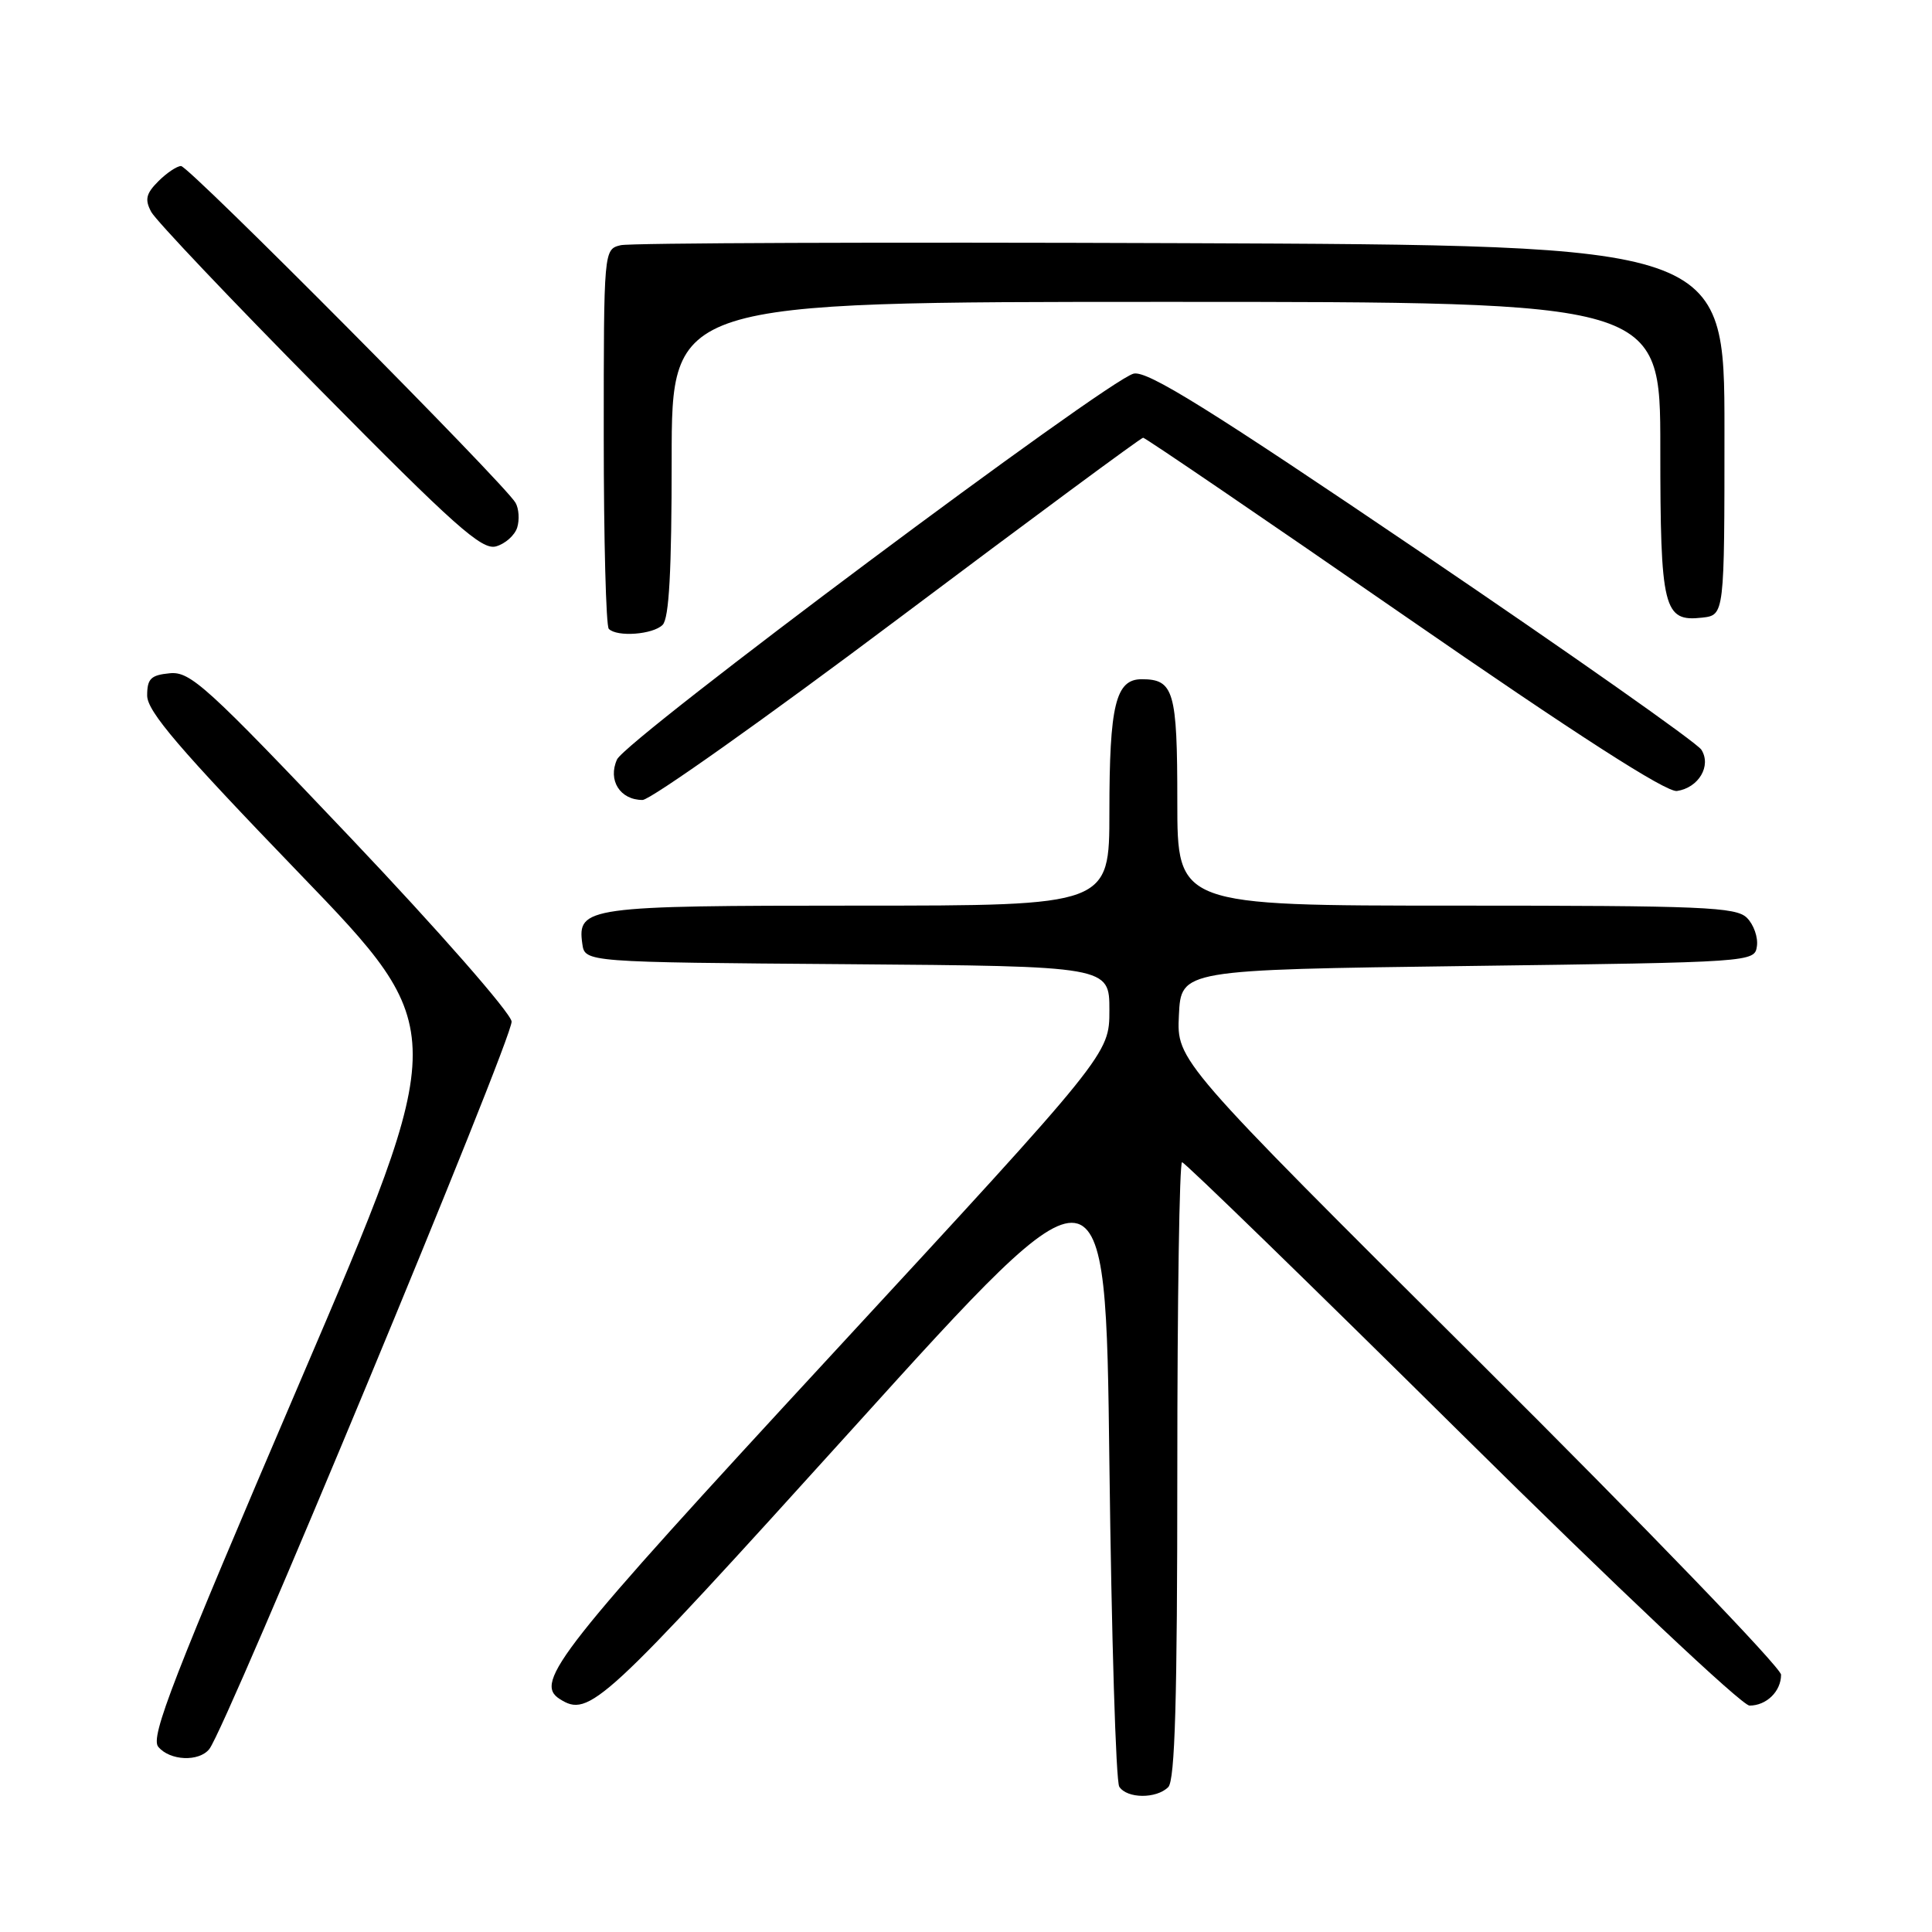 <?xml version="1.0" encoding="UTF-8" standalone="no"?>
<!DOCTYPE svg PUBLIC "-//W3C//DTD SVG 1.1//EN" "http://www.w3.org/Graphics/SVG/1.1/DTD/svg11.dtd" >
<svg xmlns="http://www.w3.org/2000/svg" xmlns:xlink="http://www.w3.org/1999/xlink" version="1.1" viewBox="0 0 256 256">
 <g >
 <path fill="currentColor"
d=" M 154.80 236.80 C 155.69 235.91 156.00 225.20 156.00 194.80 C 156.00 172.36 156.28 154.00 156.63 154.00 C 156.98 154.00 173.64 170.20 193.65 190.00 C 214.10 210.23 230.82 226.00 231.82 226.00 C 234.07 226.00 236.00 224.11 236.00 221.91 C 236.00 220.98 217.98 202.29 195.96 180.38 C 155.92 140.55 155.92 140.55 156.21 134.53 C 156.50 128.50 156.50 128.50 194.50 128.00 C 232.30 127.50 232.50 127.49 232.80 125.37 C 232.97 124.21 232.38 122.52 231.48 121.62 C 230.04 120.18 225.68 120.00 192.93 120.00 C 156.00 120.00 156.00 120.00 156.00 106.20 C 156.00 91.56 155.54 90.00 151.28 90.00 C 147.83 90.00 147.00 93.43 147.00 107.57 C 147.00 120.00 147.00 120.00 113.69 120.00 C 77.78 120.00 76.47 120.18 77.16 125.06 C 77.50 127.50 77.50 127.50 112.25 127.76 C 147.00 128.03 147.00 128.03 147.00 133.85 C 147.00 139.67 147.00 139.67 110.25 179.45 C 74.00 218.69 70.67 222.91 74.17 225.13 C 78.08 227.61 79.66 226.14 113.15 189.12 C 146.50 152.24 146.50 152.24 147.00 193.87 C 147.28 216.77 147.86 236.06 148.31 236.75 C 149.34 238.34 153.23 238.37 154.80 236.80 Z  M 27.74 231.75 C 30.03 228.85 68.06 137.31 67.79 135.35 C 67.63 134.16 58.05 123.23 46.50 111.06 C 27.36 90.89 25.23 88.95 22.50 89.21 C 19.99 89.45 19.50 89.93 19.50 92.16 C 19.50 94.26 23.74 99.21 39.60 115.66 C 59.70 136.50 59.70 136.50 39.70 183.21 C 22.90 222.44 19.89 230.17 20.97 231.46 C 22.51 233.32 26.38 233.48 27.74 231.75 Z  M 119.00 82.00 C 136.58 68.80 151.19 58.00 151.47 58.00 C 151.75 58.00 167.31 68.60 186.05 81.56 C 208.92 97.38 220.80 105.02 222.21 104.81 C 225.08 104.38 226.80 101.48 225.44 99.34 C 224.86 98.42 208.22 86.71 188.45 73.31 C 160.17 54.15 152.01 49.07 150.21 49.51 C 146.75 50.34 82.97 97.98 81.76 100.63 C 80.51 103.38 82.16 106.00 85.14 106.00 C 86.18 106.00 101.42 95.20 119.00 82.00 Z  M 87.80 82.80 C 88.66 81.94 89.00 75.64 89.00 60.80 C 89.00 40.00 89.00 40.00 154.50 40.00 C 220.00 40.00 220.00 40.00 220.00 59.31 C 220.00 80.73 220.42 82.42 225.55 81.84 C 228.50 81.50 228.50 81.50 228.50 57.00 C 228.50 32.50 228.50 32.50 156.50 32.22 C 116.90 32.07 83.49 32.19 82.25 32.49 C 80.00 33.04 80.00 33.04 80.00 57.85 C 80.00 71.50 80.30 82.97 80.67 83.33 C 81.77 84.44 86.52 84.08 87.80 82.80 Z  M 68.53 69.91 C 68.85 68.88 68.76 67.40 68.31 66.62 C 66.91 64.15 25.04 22.00 23.99 22.00 C 23.45 22.00 22.09 22.91 20.98 24.02 C 19.35 25.65 19.16 26.44 20.04 28.08 C 20.64 29.20 30.66 39.77 42.32 51.56 C 60.24 69.71 63.84 72.92 65.72 72.40 C 66.94 72.06 68.20 70.94 68.53 69.91 Z "/>
</g>
</svg>